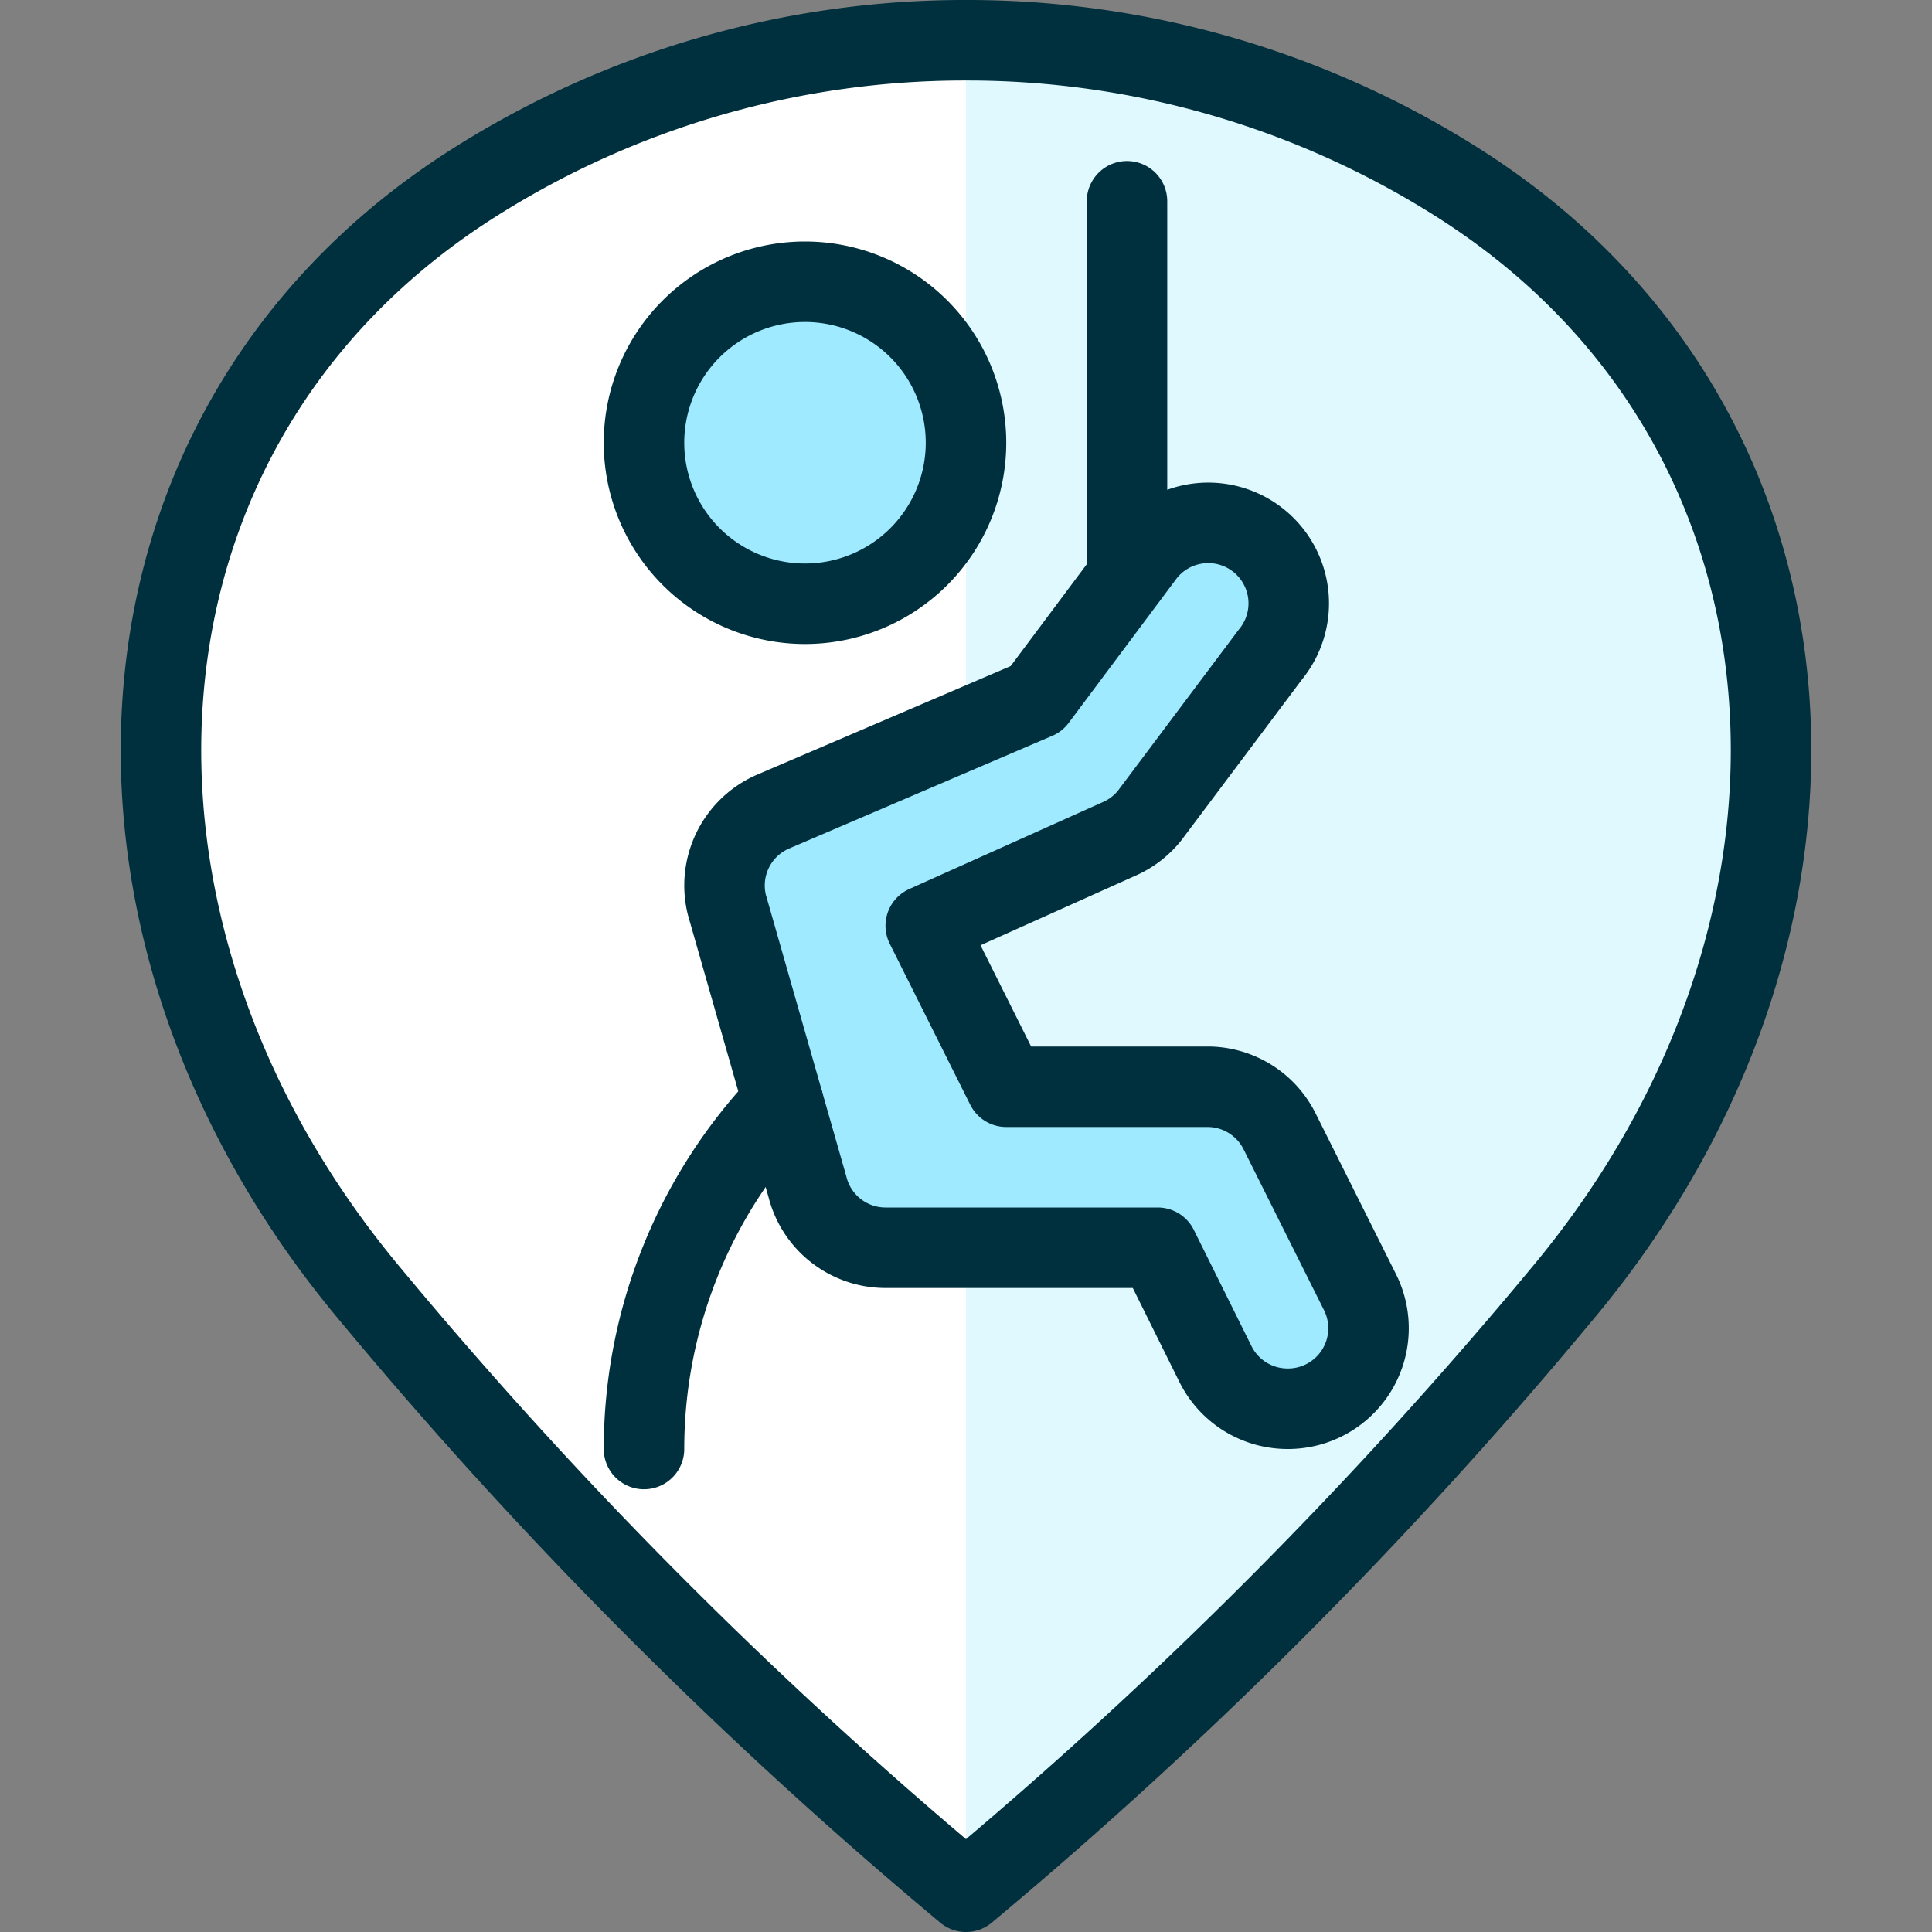 <svg xmlns="http://www.w3.org/2000/svg" viewBox="0 0 24 24" id="Style-Three-Pin-Climb-Rope--Streamline-Ultimate.svg" height="24" width="24"><rect x="0" y="0" width="24" height="24" fill="#808080" stroke="none"/><desc>Style Three Pin Climb Rope Streamline Icon: https://streamlinehq.com</desc><defs></defs><title>style-three-pin-climb-rope</title><path d="M12 0.5a11.38 11.38 0 0 1 6.112 1.77c4.75 3.011 5.1 9.23 1.315 13.777A57.572 57.572 0 0 1 12 23.5a57.572 57.572 0 0 1 -7.427 -7.453C0.789 11.5 1.138 5.281 5.888 2.27A11.38 11.38 0 0 1 12 0.5Z" fill="#dff9ff" stroke-width="1"></path><path d="M12 23.5a57.572 57.572 0 0 1 -7.427 -7.453C0.789 11.5 1.138 5.281 5.888 2.27A11.38 11.38 0 0 1 12 0.5Z" fill="#ffffff" stroke-width="1"></path><path d="M12 0.5a11.38 11.38 0 0 1 6.112 1.77c4.75 3.011 5.1 9.23 1.315 13.777A57.572 57.572 0 0 1 12 23.5a57.572 57.572 0 0 1 -7.427 -7.453C0.789 11.5 1.138 5.281 5.888 2.27A11.38 11.38 0 0 1 12 0.5Z" stroke="#00303e" stroke-linecap="round" stroke-linejoin="round" fill="none" stroke-width="1"></path><path d="M8 5.5a2 2 0 1 0 4 0 2 2 0 1 0 -4 0" fill="#9feaff" stroke="#00303e" stroke-linecap="round" stroke-linejoin="round" stroke-width="1"></path><path d="M16 17.5a1 1 0 0 1 -0.9 -0.553l-0.718 -1.447H11a1 1 0 0 1 -0.97 -0.758l-1 -3.5a1 1 0 0 1 0.576 -1.161l3.269 -1.4 1.345 -1.8a1 1 0 1 1 1.561 1.25l-1.5 2a1 1 0 0 1 -0.387 0.294L11.5 11.5l1 2H15a1 1 0 0 1 0.895 0.553l1 2A1 1 0 0 1 16 17.5Z" fill="#9feaff" stroke="#00303e" stroke-linecap="round" stroke-linejoin="round" stroke-width="1"></path><path d="m14 2.5 0 4.67" stroke="#00303e" stroke-linecap="round" stroke-linejoin="round" fill="none" stroke-width="1"></path><path d="M9.729 13.688A6.241 6.241 0 0 0 8 18" stroke="#00303e" stroke-linecap="round" stroke-linejoin="round" fill="none" stroke-width="1"></path></svg>